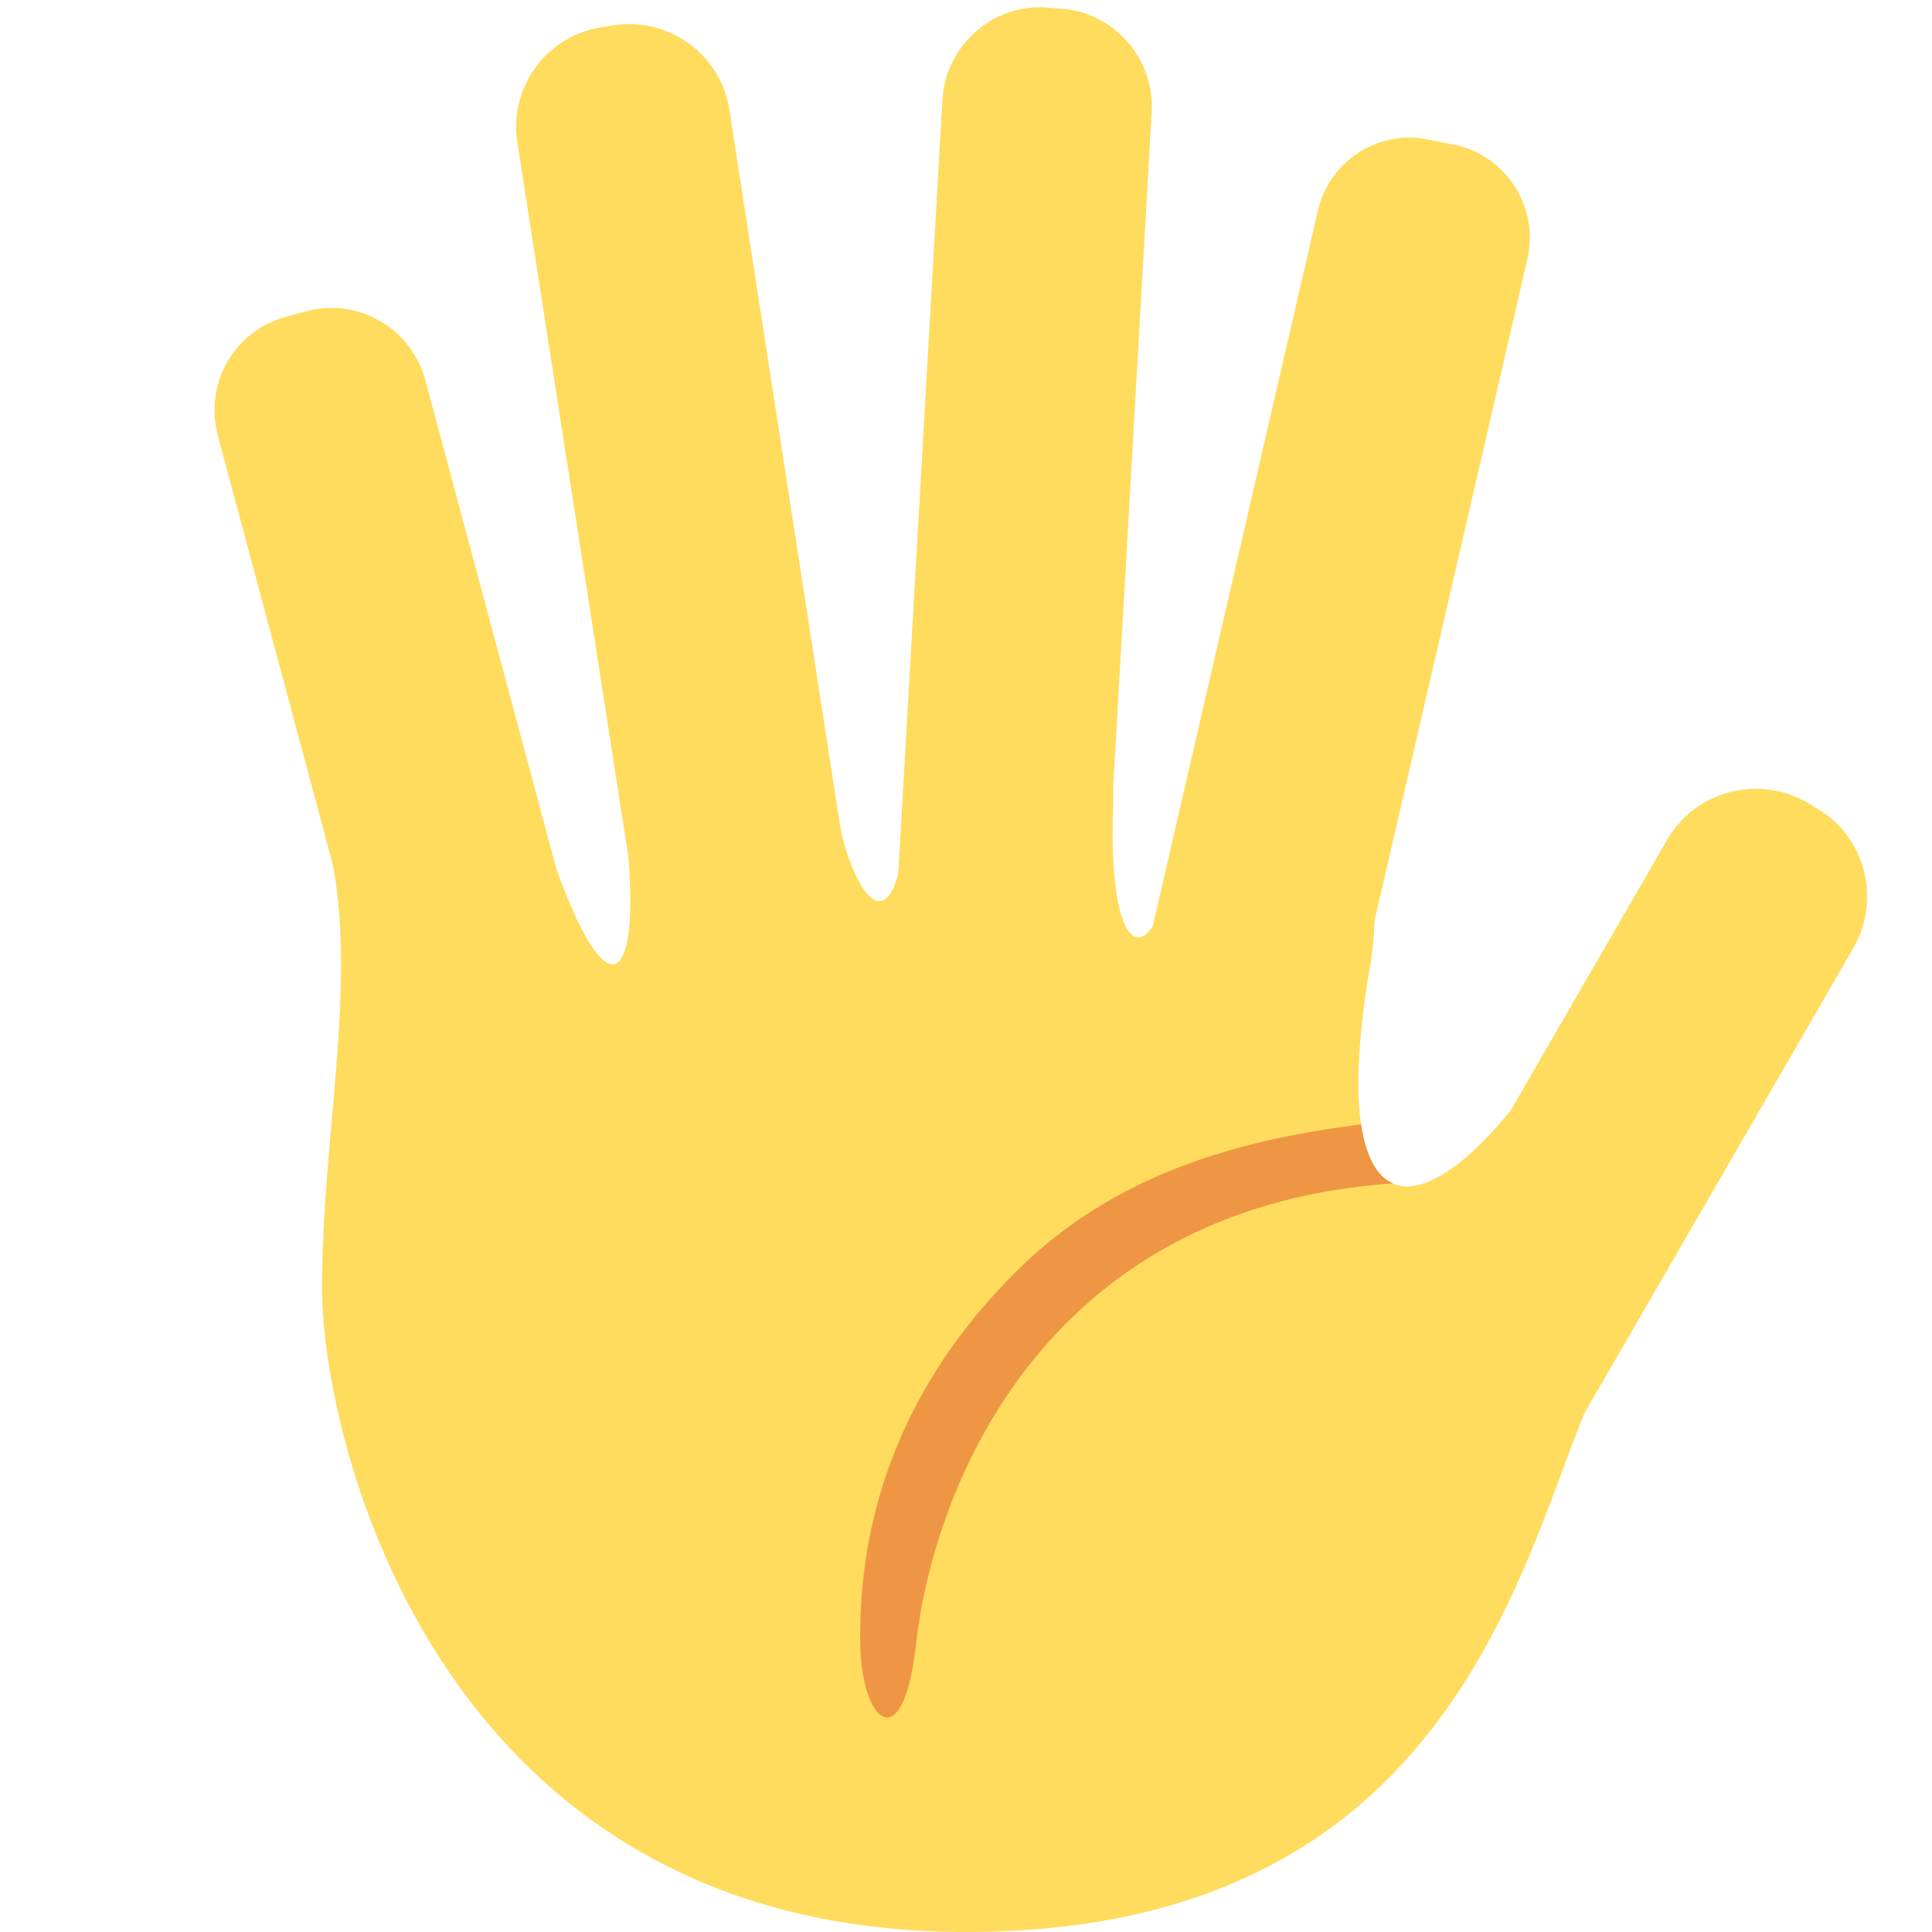 <svg xmlns="http://www.w3.org/2000/svg" viewBox="0 0 45 45" enable-background="new 0 0 45 45"><defs><clipPath id="a"><path d="M0 36h36V0H0v36z"/></clipPath></defs><g><g><g clip-path="url(#a)" transform="matrix(1.25 0 0 -1.25 0 45)"><g><path fill="#ffdc5d" d="M11.14 16.96c.25-.97-.32-1.96-1.3-2.22l-.35-.1c-.97-.25-1.97.32-2.23 1.3l-3.2 11.94c-.26.97.3 1.96 1.28 2.22l.36.1c.98.26 1.97-.32 2.23-1.3l3.2-11.94z"/></g><g><path fill="#ffdc5d" d="M15.93 18.9c.16-1.02-.54-1.98-1.56-2.14l-.25-.04c-1.02-.16-1.98.54-2.14 1.57L9.64 33.35c-.16 1.02.54 1.98 1.56 2.14l.25.04c1.02.15 1.98-.55 2.14-1.57l2.33-15.07z"/></g><g><path fill="#ffdc5d" d="M20.6 19.02c-.06-1-.93-1.78-1.94-1.73h-.25c-1 .07-1.77.93-1.7 1.94l.85 14.9c.05 1 .92 1.8 1.93 1.73l.25-.02c1-.05 1.78-.92 1.72-1.93l-.85-14.9z"/></g><g><path fill="#ffdc5d" d="M25.2 17.06c-.23-.94-1.17-1.53-2.1-1.3l-.5.1c-.94.22-1.53 1.16-1.3 2.1l3.26 14.13c.22.93 1.16 1.52 2.1 1.3l.5-.1c.93-.23 1.52-1.17 1.3-2.12L25.2 17.06z"/></g><g><path fill="#ffdc5d" d="M28.93 8.64c-.53-.9-1.68-1.2-2.58-.7l-.2.12c-.9.52-1.2 1.68-.7 2.58l5.62 9.72c.52.9 1.68 1.2 2.58.7l.2-.12c.9-.52 1.2-1.68.7-2.58l-5.62-9.72z"/></g><g><path fill="#ffdc5d" d="M6.18 20c.48-2.35-.18-5.2-.18-8S8.12 0 18 0c9.87 0 10.5 8.23 12 10.67 1.5 2.43-.37 6.5-1.8 4.7-1.97-2.45-3.48-2.05-2.66 2.7.6 3.53-2.96 5.23-3.6 2.04-.5-2.45-1.3-1.94-1.2.8.15 3.27-3.67 3.63-3.86-.1-.15-2.7-1.05-1.55-1.32.27-.24 1.56-4.4 2.72-4.02.32.6-3.8-.18-4.84-1.46-.73-.8 2.6-4.38 1.67-3.9-.68"/></g><g><path fill="#ef9645" d="M25.96 13.95c-.3.12-.5.48-.6 1.1-1.9-.25-4.4-.76-6.36-2.68-2.56-2.5-3-5.2-2.97-7 .02-1.47.8-2.16 1.04 0 .3 2.73 2.25 8.13 8.9 8.58"/></g></g></g></g></svg>